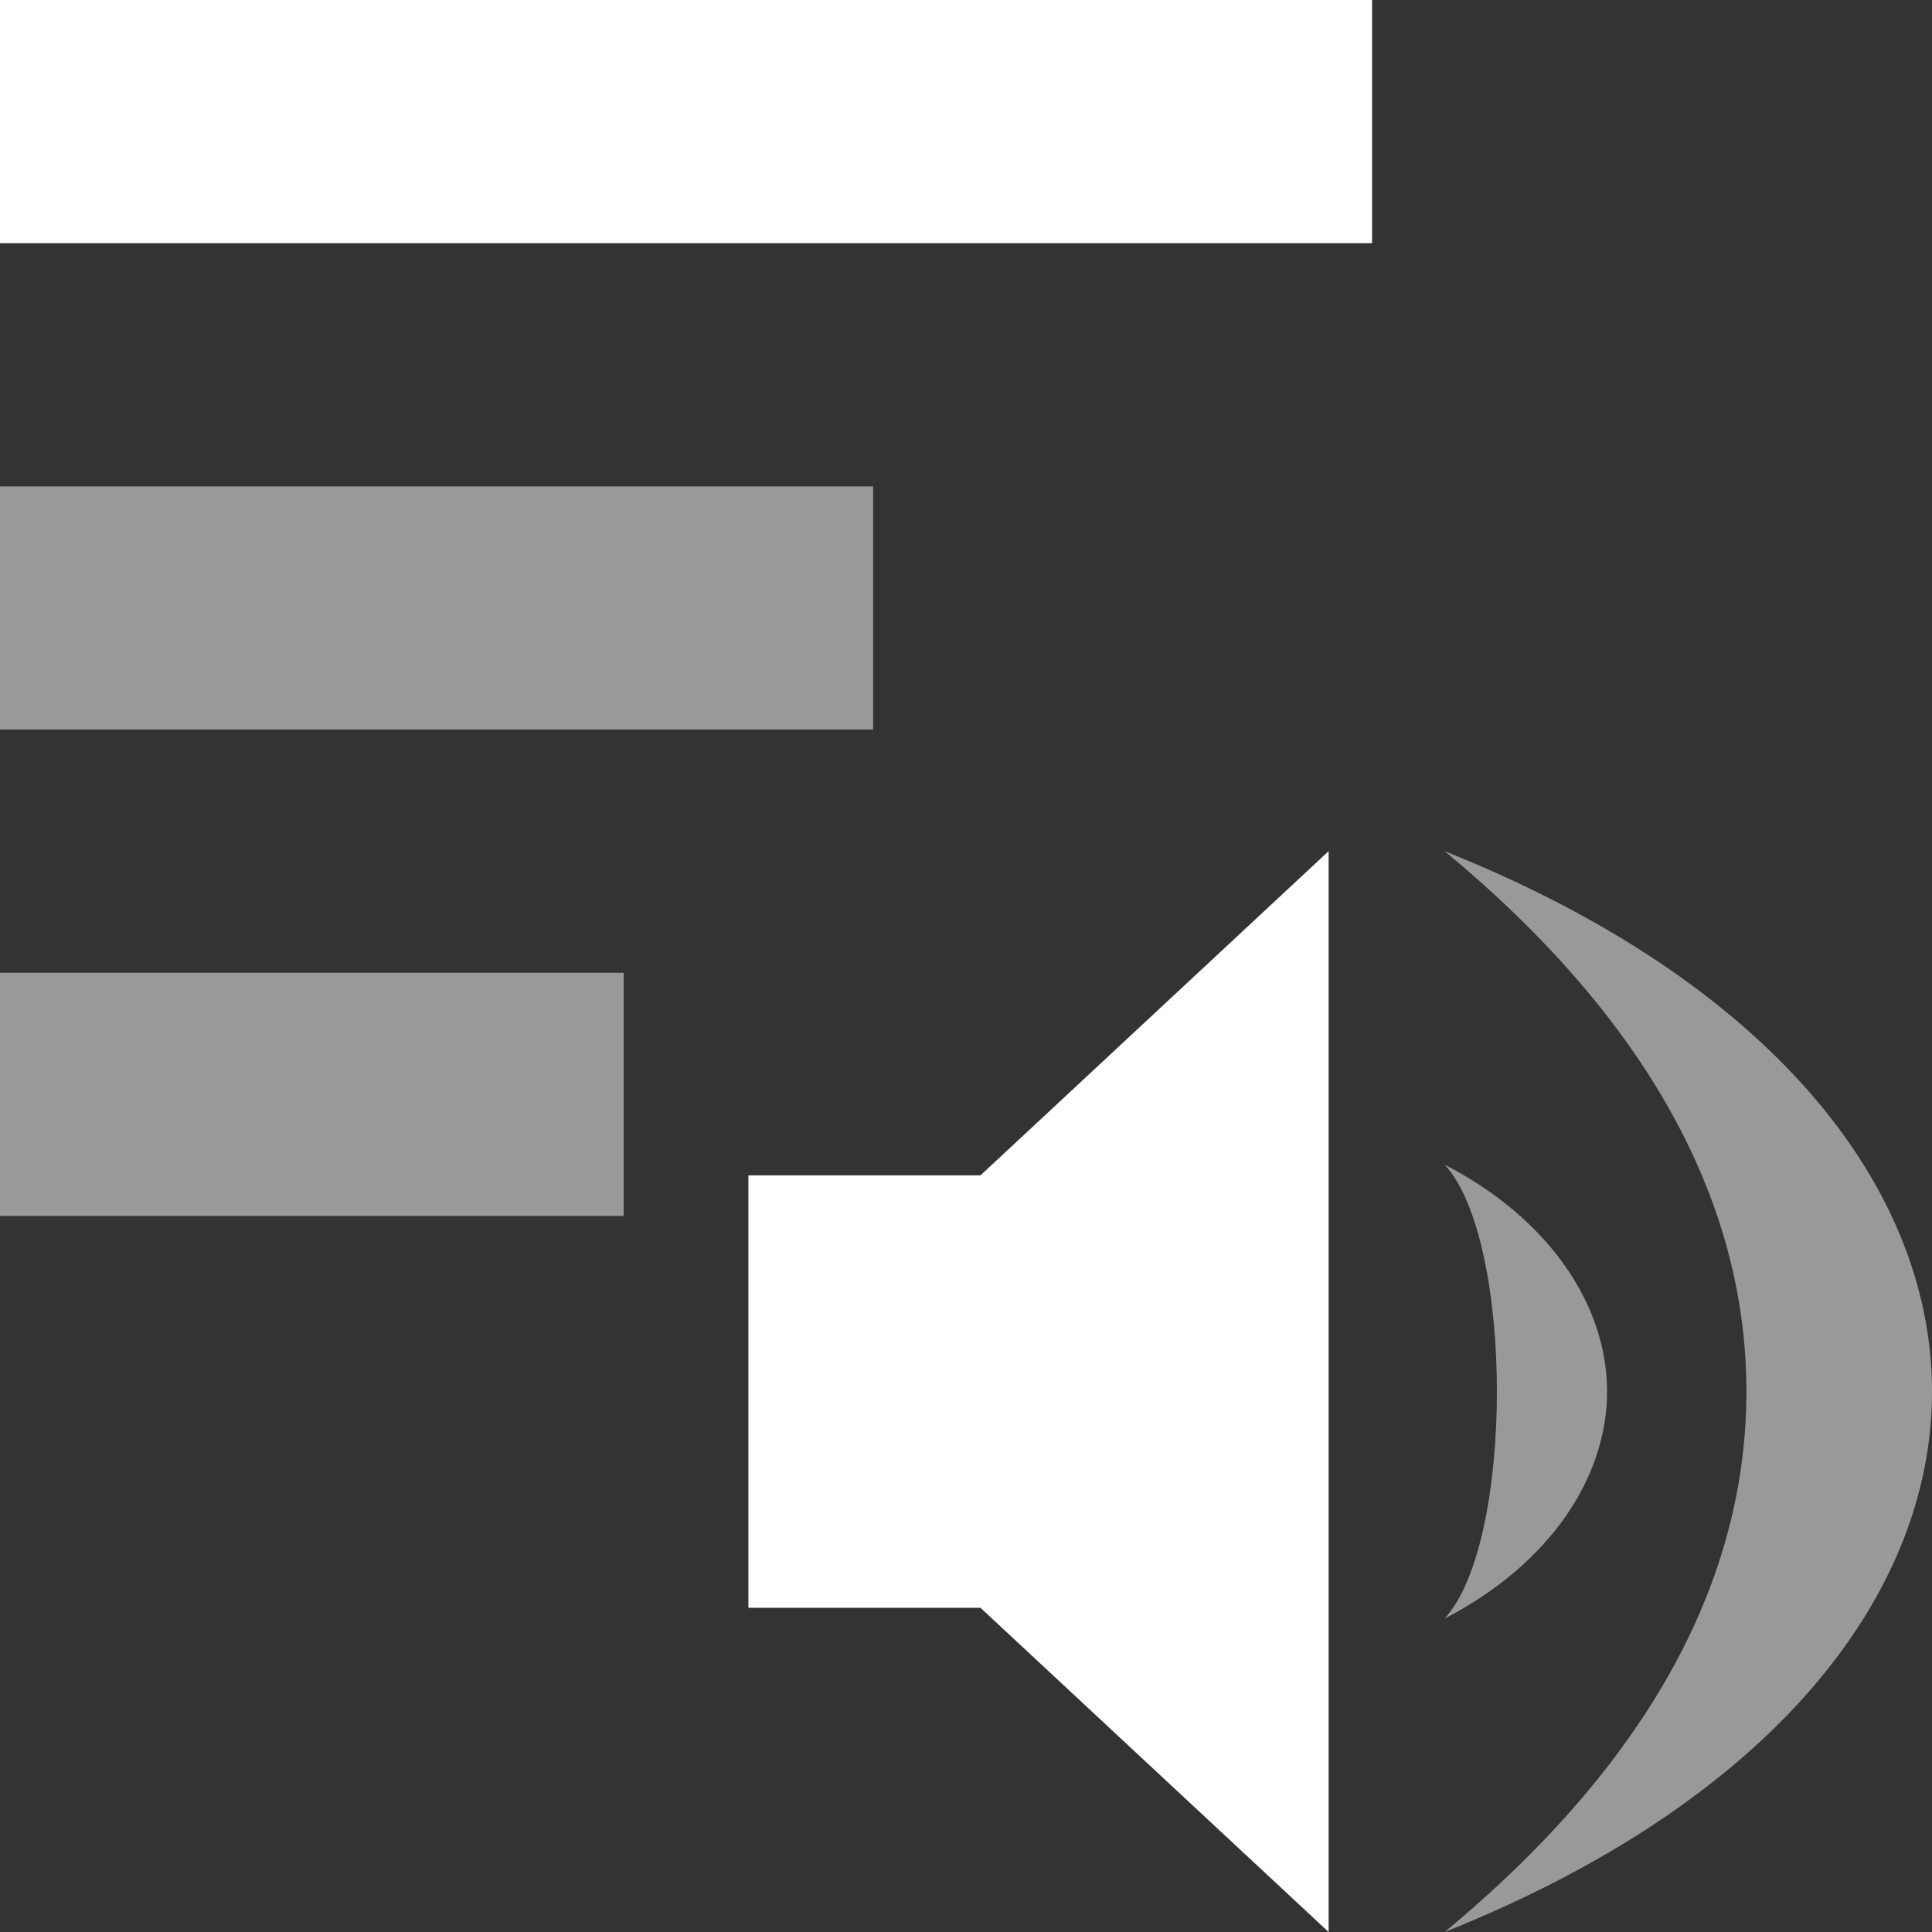 <svg width="16" height="16" viewBox="0 0 16 16" fill="none" xmlns="http://www.w3.org/2000/svg">
<rect x="0" y="0" width="16" height="16" fill="#333333" stroke="none"/>
<path d="M5.165 10.07V8.056L-4.76837e-06 8.056V10.07H5.165Z" fill="white" fill-opacity="0.5"/>
<path d="M11.363 2.014V0L-2.09808e-05 0V2.014L11.363 2.014Z" fill="white"/>
<path d="M7.231 6.042V4.028L-3.00407e-05 4.028V6.042L7.231 6.042Z" fill="white" fill-opacity="0.5"/>
<path d="M6.198 9.734H8.12L11.003 7.049V16L8.12 13.315H6.198V9.734Z" fill="white"/>
<path opacity="0.5" d="M11.964 7.049C14.655 8.123 16 9.824 16 11.524C16 13.225 14.655 14.926 11.964 16C13.694 14.568 14.463 13.046 14.463 11.524C14.463 10.003 13.694 8.481 11.964 7.049Z" fill="white"/>
<path opacity="0.5" d="M11.964 9.645C12.829 10.092 13.309 10.808 13.309 11.524C13.309 12.241 12.829 12.957 11.964 13.404C12.541 12.778 12.541 10.271 11.964 9.645Z" fill="white"/>
</svg>
